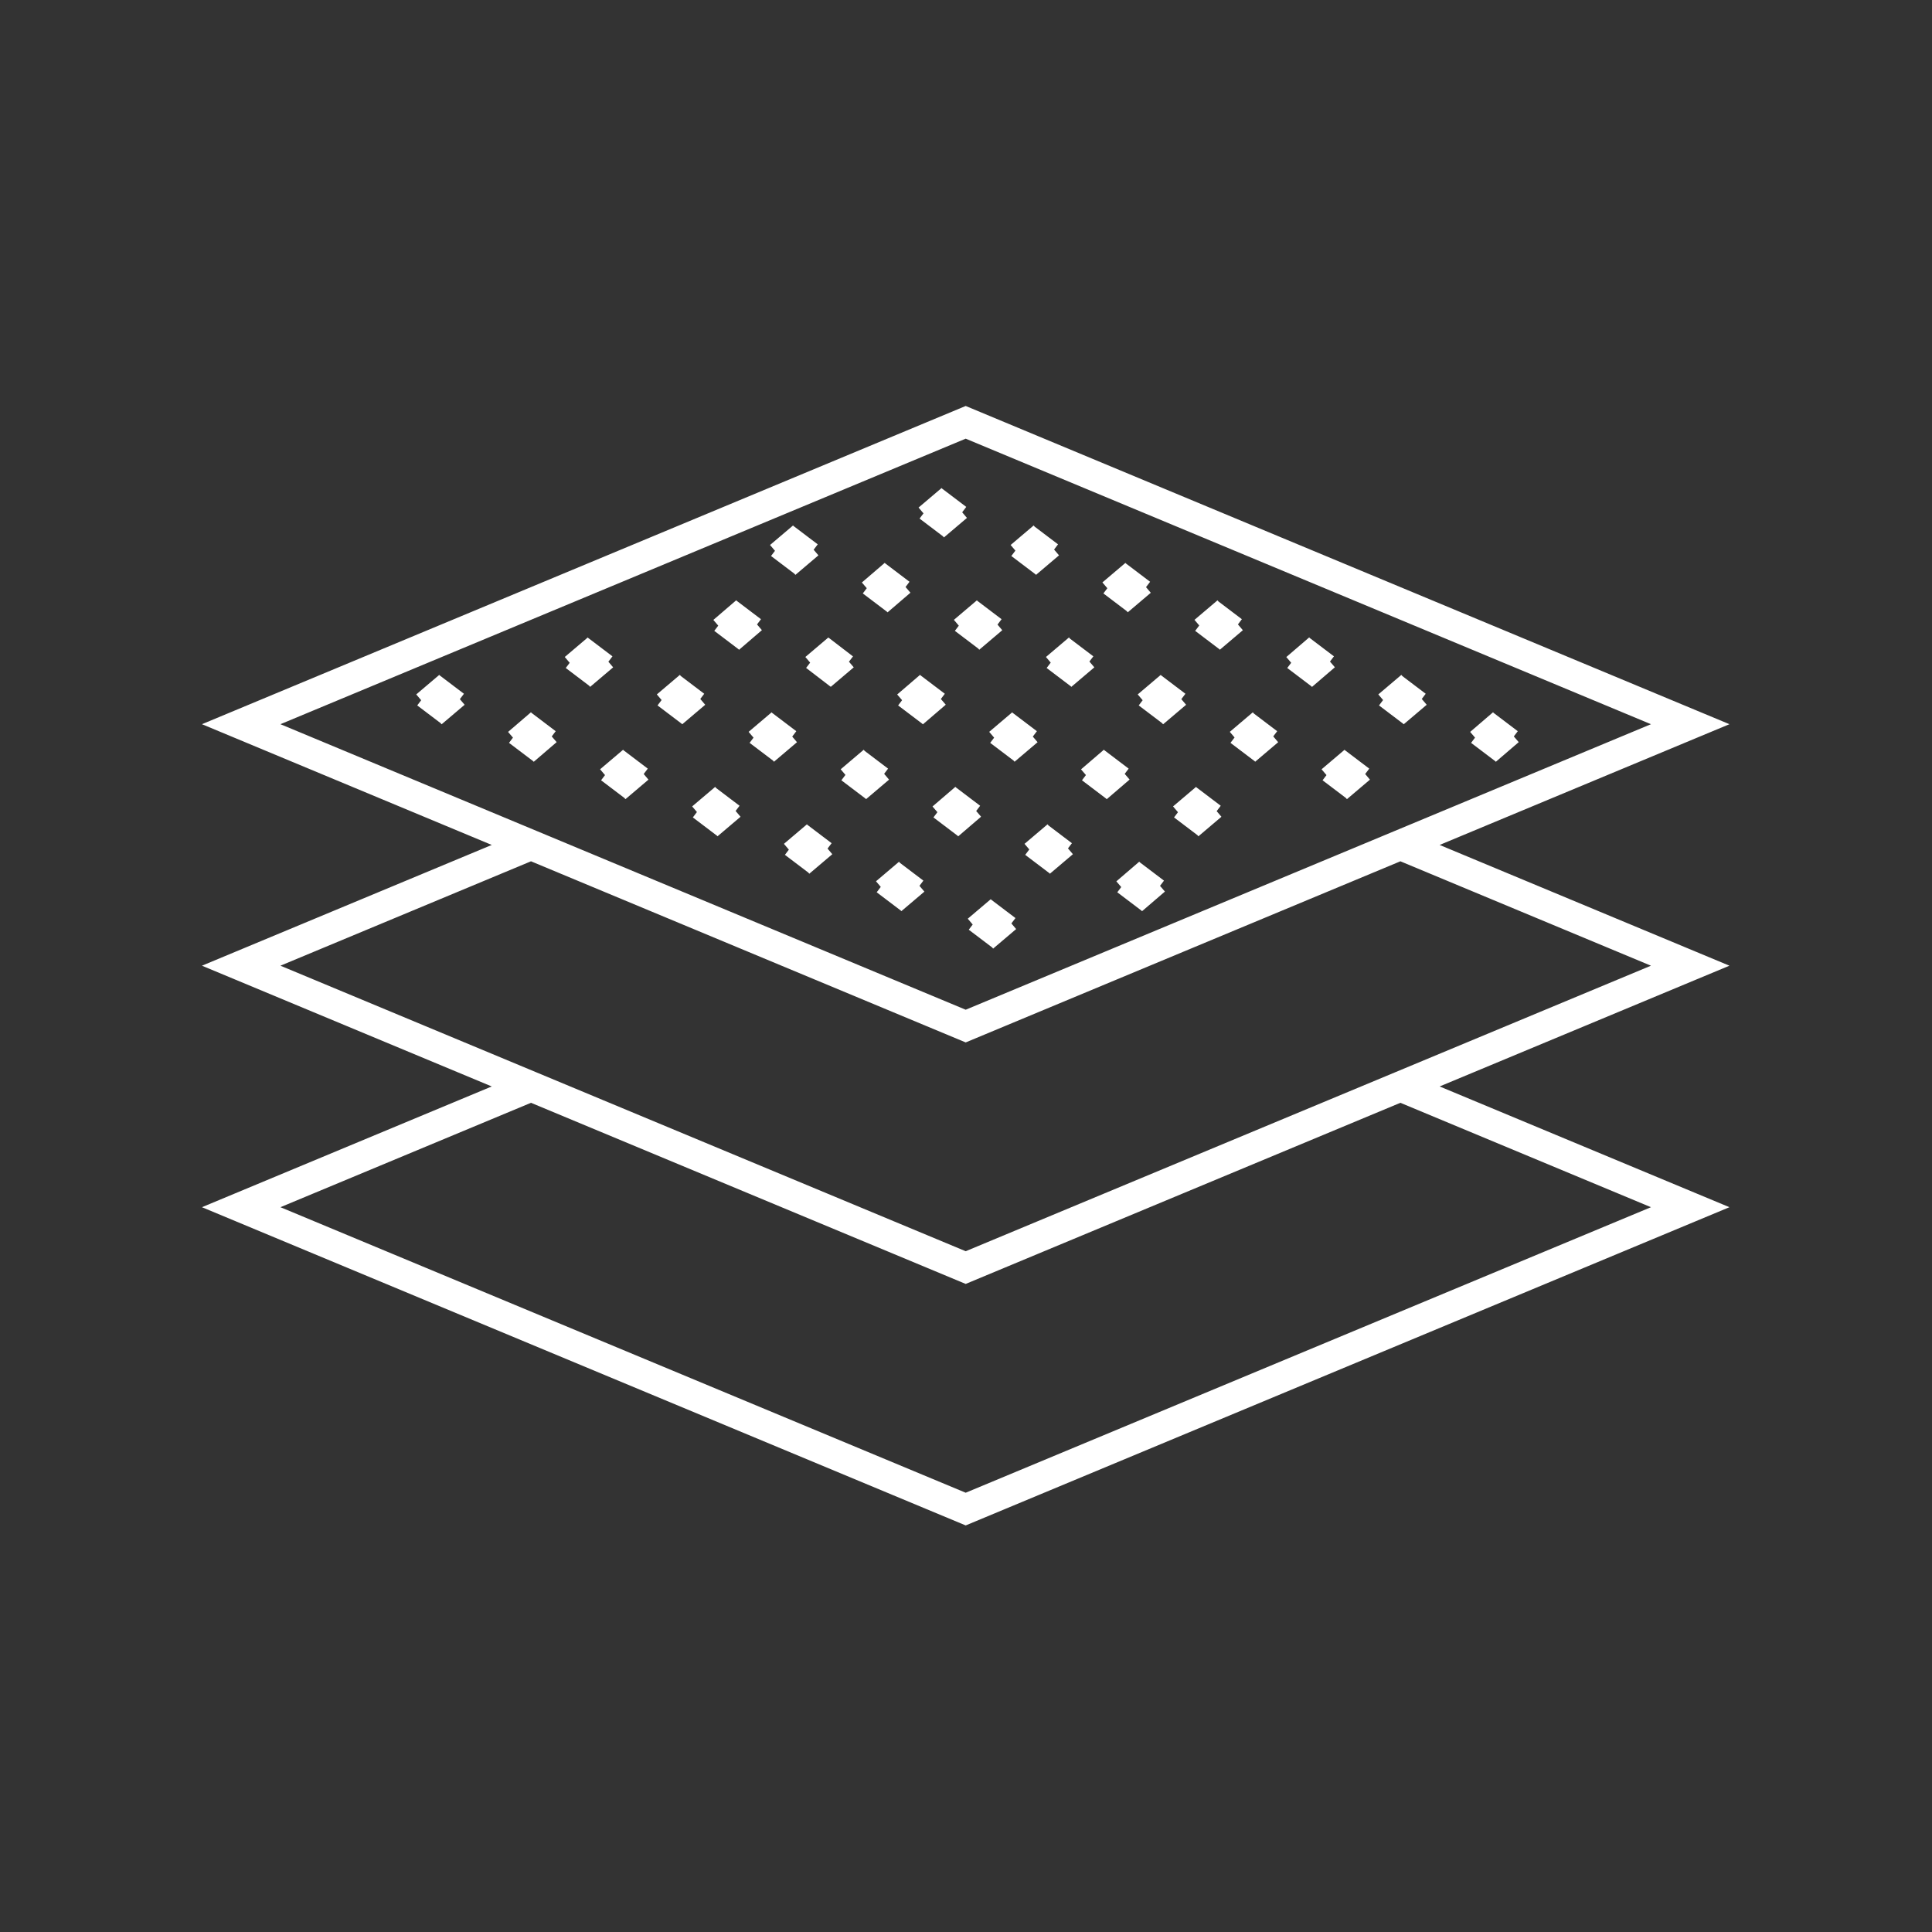 <svg xmlns="http://www.w3.org/2000/svg" width="64" height="64"><rect width="100%" height="100%" fill="#333333" stroke="none"/><path d="M49.13 24.91l.75-.99m.05.99l-.85-.99m-2.25-1.24l-.75.99m-.04-.99l.84.99m-1.92 1.49l-.75.99m.79 0l-.84-.99m-1.12-2.73l.75-.99m-.8 0l.85.99m-2.68 2.48l.75-.99m-.79 0l.84.99m-2.67 2.47l.75-.99m-.8 0l.84.99m-2.67 2.48l.75-.99m.05.99l-.85-.99m3.38-8.66l-.75.99m.8 0l-.84-.99m-1.08 2.47l-.75.99m.79 0l-.84-.99m-1.08 2.48l-.75.99m-.05-.99l.85.99m-1.93 1.48l-.75.99m-.04-.99l.84.99m-1.92 1.49l-.75.99m.79 0l-.84-.99m4.51-10.15l.75-.99m-.8 0l.84.99m-2.67 2.47l.75-.99m-.79 0l.84.99m-2.67 2.48l.75-.99m.04.99l-.84-.99m-1.83 3.46l.75-.99m-.8 0l.85.99m-2.68 2.48l.75-.99m.05.99l-.84-.99m4.5-10.15l.75-.99m.05.99l-.84-.99m-1.83 3.47l.75-.99m-.8 0l.84.99m-2.67 2.47l.75-.99m-.8 0l.85.99m-2.68 2.48l.75-.99m.05.99l-.84-.99m-1.83 3.46l.75-.99m.04.99l-.84-.99m5.26-11.14l-.75.99m-.05-.99l.84.99m-1.92 1.49l-.75.99m.8 0l-.85-.99m-1.07 2.47l-.76.99m-.04-.99l.84.99m-1.92 1.49l-.75.99m.79 0l-.84-.99m-1.08 2.47l-.75.99m-.04-.99l.84.99m2.54-9.65l-.75.99m-.05-.99l.84.99m-1.92 1.49l-.75.99m.8 0l-.85-.99m-1.08 2.47l-.75.99m.8 0l-.84-.99m-1.08 2.48l-.75.99m-.05-.99l.84.99m-1.21-4.71l-.75.99m-.05-.99l.84.99m-1.92 1.49l-.75.99m.8 0l-.85-.99m-2.99-.25l.75-.99m-.8 0l.84.99m40.98.32l-24 10-24-10 24-10 24 10zm-38.4 4l-9.6 4 9.6 4 14.4 6 14.4-6 9.6-4-9.6-4m-28.8 8l-9.6 4 9.6 4 14.4 6 14.4-6 9.6-4-9.6-4" stroke="#fff" fill="none"/></svg>